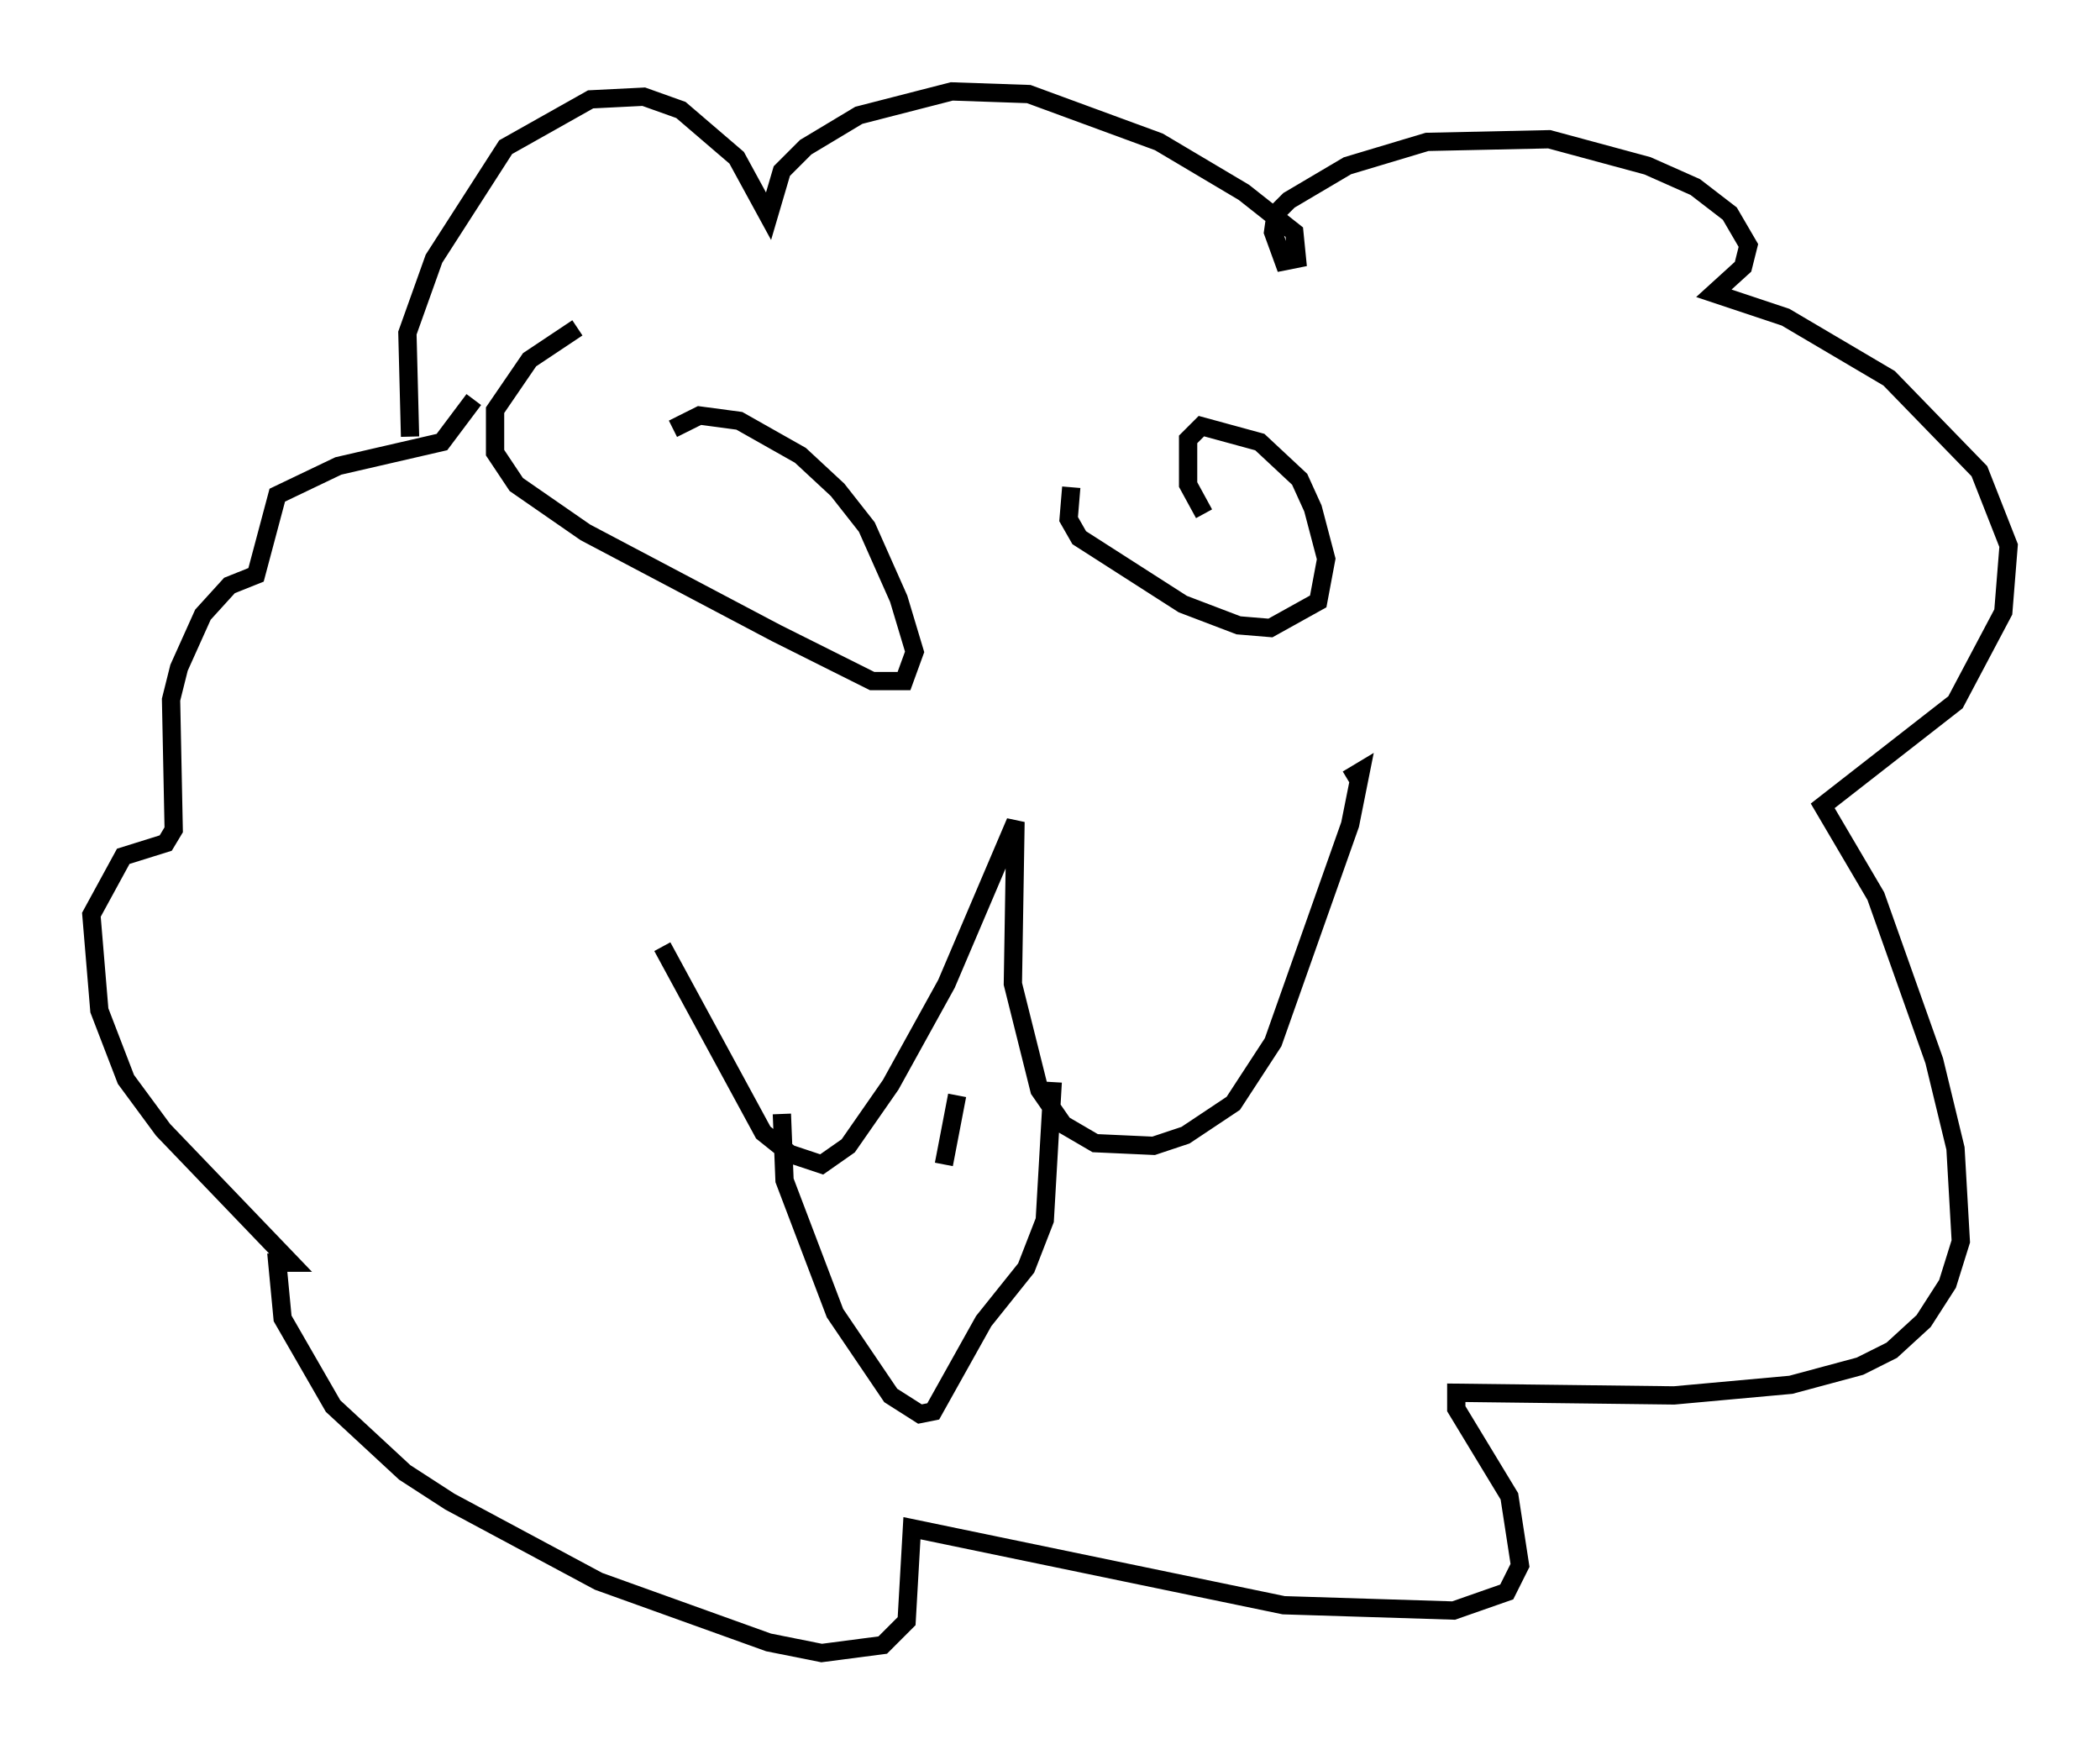 <?xml version="1.0" encoding="utf-8" ?>
<svg baseProfile="full" height="95.408" version="1.1" width="114.871" xmlns="http://www.w3.org/2000/svg" xmlns:ev="http://www.w3.org/2001/xml-events" xmlns:xlink="http://www.w3.org/1999/xlink"><defs /><rect fill="white" height="95.408" width="114.871" x="0" y="0" /><path d="M23.156, 25.335 m-0.726, -1.453 l-0.145, -5.665 1.453, -4.067 l3.922, -6.101 4.648, -2.615 l2.905, -0.145 2.034, 0.726 l3.05, 2.615 1.743, 3.196 l0.726, -2.469 1.307, -1.307 l2.905, -1.743 5.084, -1.307 l4.212, 0.145 7.117, 2.615 l4.648, 2.76 2.76, 2.179 l0.145, 1.453 -0.726, 0.145 l-0.581, -1.598 0.145, -1.017 l0.726, -0.726 3.196, -1.888 l4.358, -1.307 6.682, -0.145 l5.374, 1.453 2.615, 1.162 l1.888, 1.453 1.017, 1.743 l-0.291, 1.162 -1.598, 1.453 l3.922, 1.307 5.665, 3.341 l4.939, 5.084 1.598, 4.067 l-0.291, 3.631 -2.615, 4.939 l-7.263, 5.665 2.905, 4.939 l3.196, 9.006 1.162, 4.793 l0.291, 5.084 -0.726, 2.324 l-1.307, 2.034 -1.743, 1.598 l-1.743, 0.872 -3.777, 1.017 l-6.391, 0.581 -11.911, -0.145 l0.0, 0.872 2.905, 4.793 l0.581, 3.777 -0.726, 1.453 l-2.905, 1.017 -9.296, -0.291 l-20.335, -4.212 -0.291, 5.084 l-1.307, 1.307 -3.341, 0.436 l-2.905, -0.581 -9.296, -3.341 l-8.134, -4.358 -2.469, -1.598 l-3.922, -3.631 -2.76, -4.793 l-0.291, -3.05 0.726, 0.0 l-6.972, -7.263 -2.034, -2.76 l-1.453, -3.777 -0.436, -5.229 l1.743, -3.196 2.324, -0.726 l0.436, -0.726 -0.145, -7.117 l0.436, -1.743 1.307, -2.905 l1.453, -1.598 1.453, -0.581 l1.162, -4.358 3.341, -1.598 l5.665, -1.307 1.743, -2.324 m10.894, 1.598 l1.453, -0.726 2.179, 0.291 l3.341, 1.888 2.034, 1.888 l1.598, 2.034 1.743, 3.922 l0.872, 2.905 -0.581, 1.598 l-1.743, 0.0 -5.229, -2.615 l-10.458, -5.52 -3.777, -2.615 l-1.162, -1.743 0.0, -2.324 l1.888, -2.76 2.615, -1.743 m34.279, 10.168 l-0.872, -1.598 0.0, -2.469 l0.726, -0.726 3.196, 0.872 l2.179, 2.034 0.726, 1.598 l0.726, 2.76 -0.436, 2.324 l-2.615, 1.453 -1.743, -0.145 l-3.05, -1.162 -5.665, -3.631 l-0.581, -1.017 0.145, -1.743 m-22.369, 25.128 l5.52, 10.168 1.453, 1.162 l1.743, 0.581 1.453, -1.017 l2.324, -3.341 3.05, -5.52 l3.777, -8.86 -0.145, 8.86 l1.453, 5.81 1.307, 1.888 l1.743, 1.017 3.196, 0.145 l1.743, -0.581 2.615, -1.743 l2.179, -3.341 4.212, -11.911 l0.581, -2.905 -0.726, 0.436 m-30.938, 18.302 l0.145, 3.631 2.76, 7.263 l3.05, 4.503 1.598, 1.017 l0.726, -0.145 2.76, -4.939 l2.324, -2.905 1.017, -2.615 l0.436, -7.553 m-5.229, 0.726 l-0.726, 3.777 " fill="none" stroke="black" stroke-width="1" /></svg>